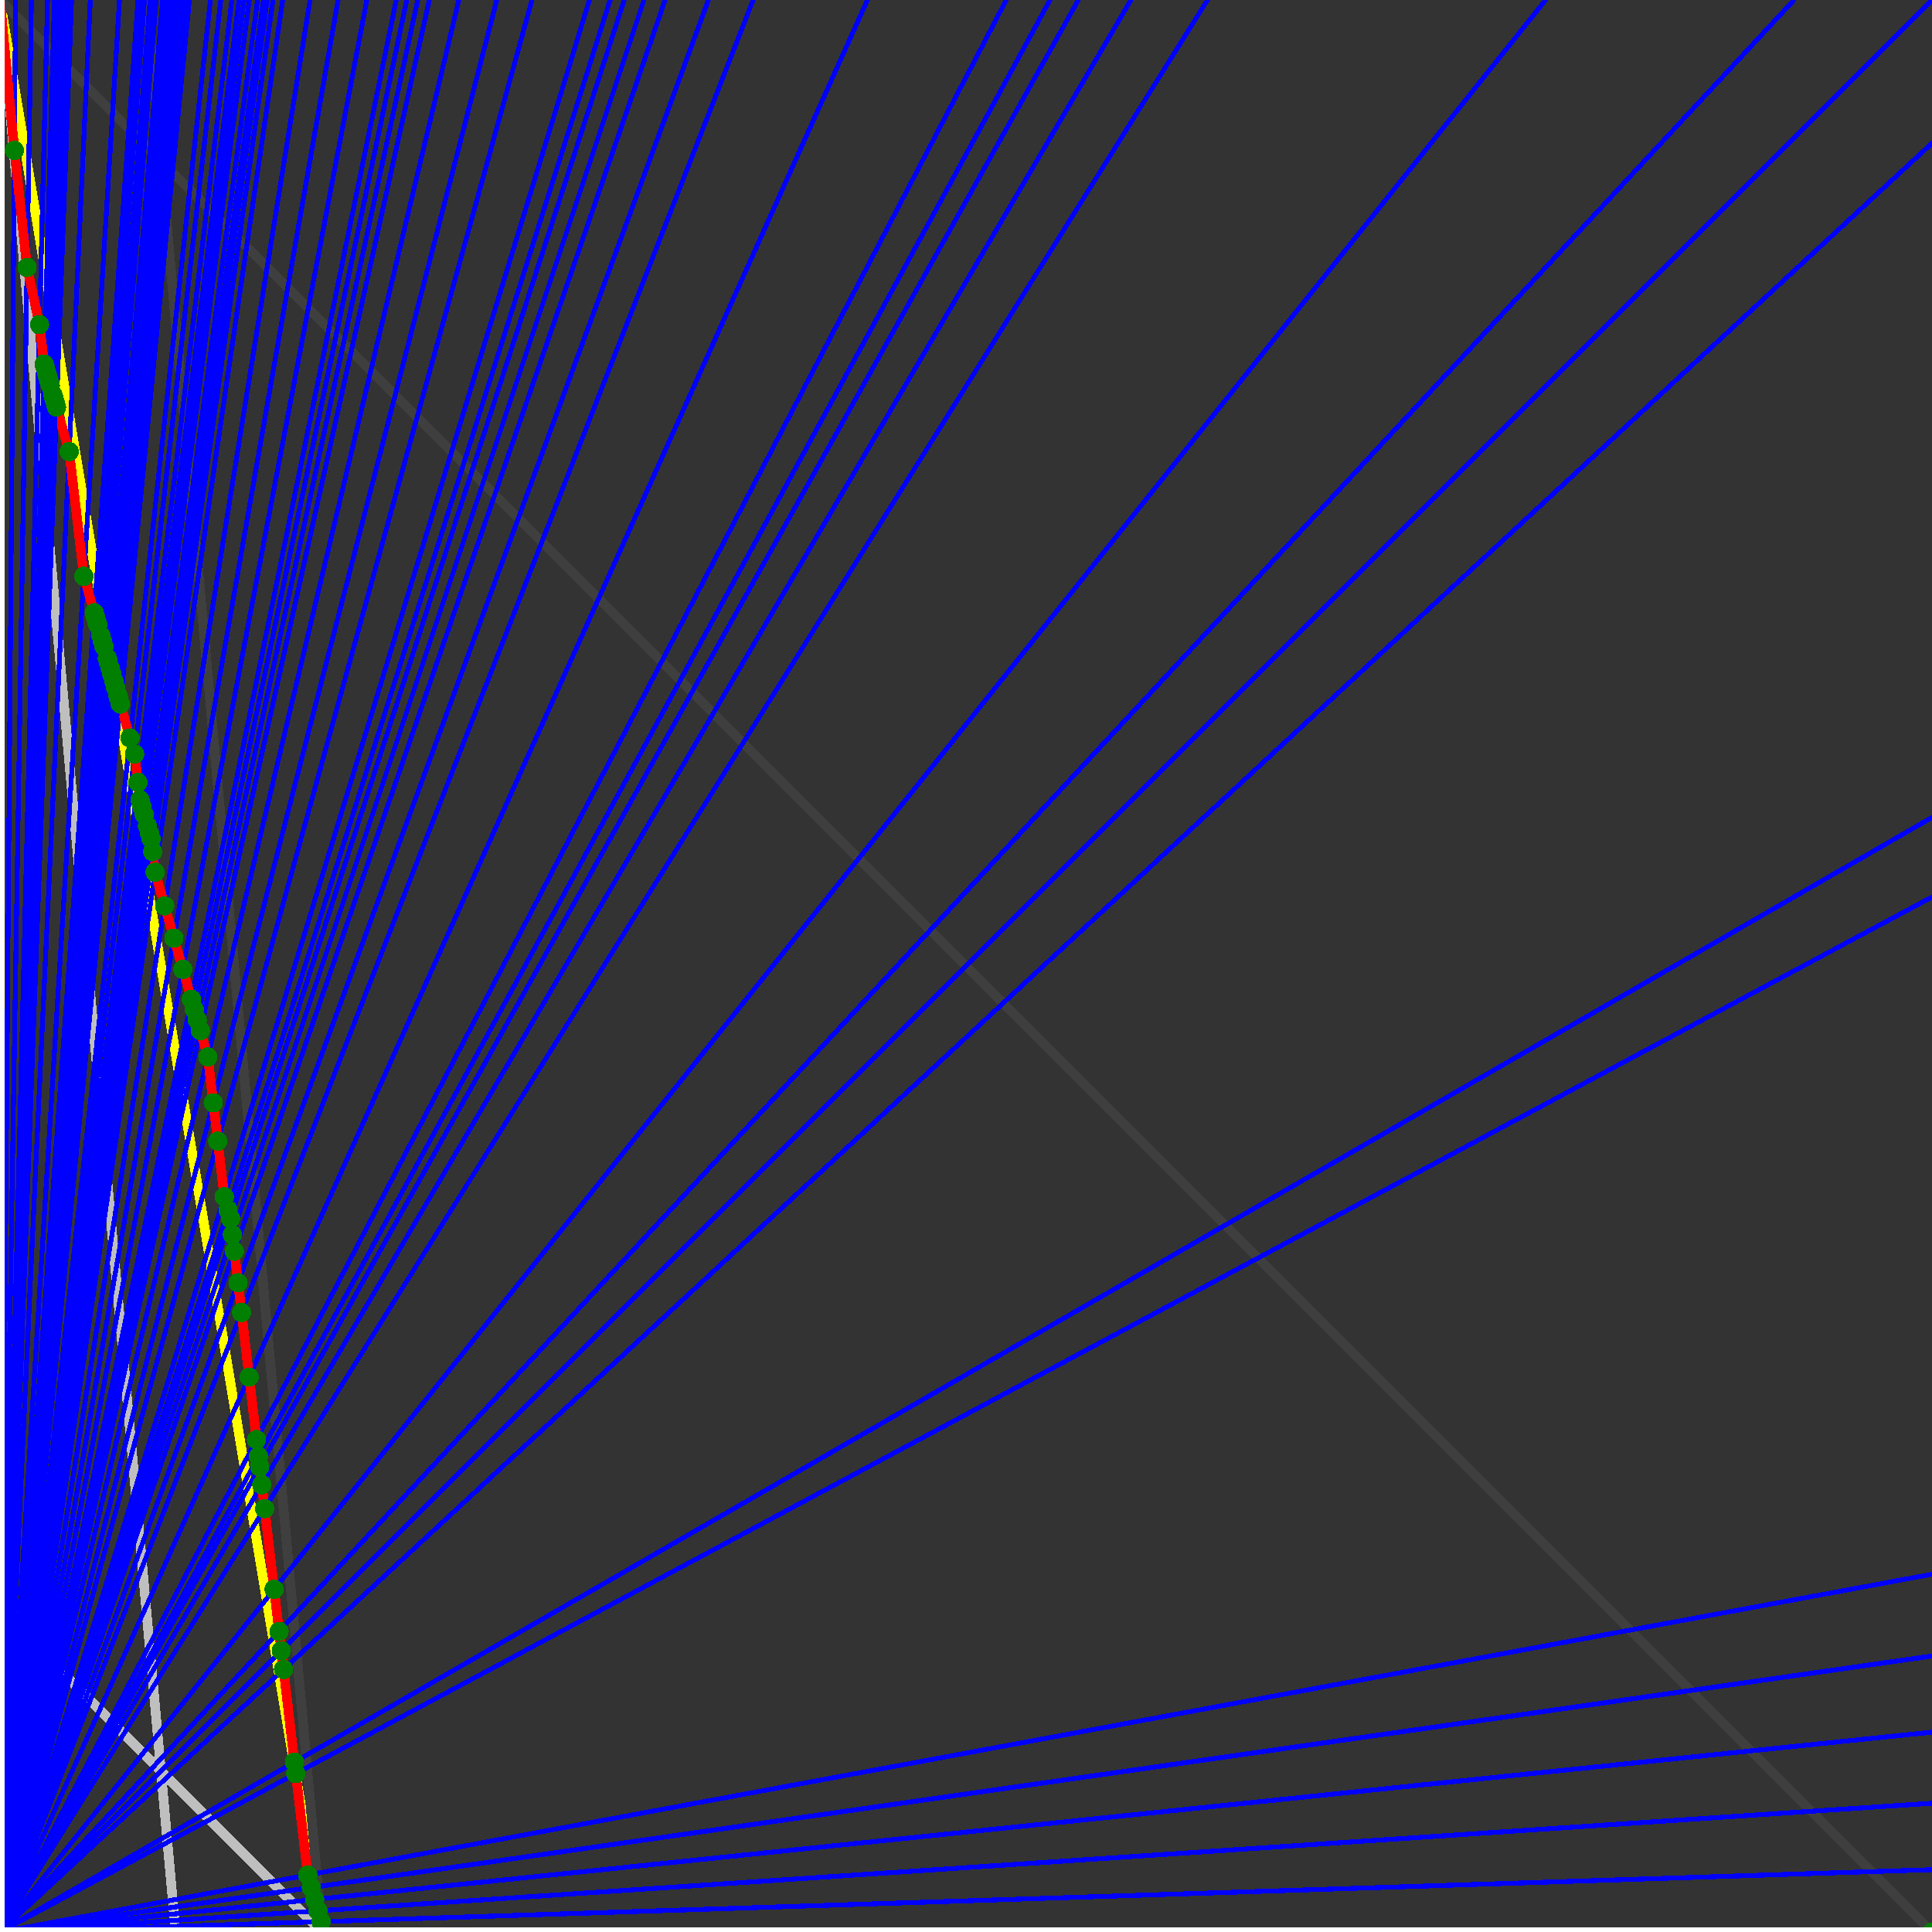 <svg xmlns="http://www.w3.org/2000/svg" version="1.1" width = "750" height = "750" viewBox = "0 0 750 750"  shape-rendering="crispEdges">
<rect x="0" y="0" width="750" height="750" fill="#333333" stroke="none"/>
<path stroke-linejoin="round" stroke-linecap="round" stroke="rgb(255,255,0)" stroke-width="3.75" fill="none" d="M 125 750 L 0 0 " />
<path stroke-linejoin="round" stroke-linecap="round" stroke="rgb(63,63,63)" stroke-width="3.75" fill="none" d="M 0 0 L 750 750 M 125 750 L 56.818 0 " />
<path stroke-linejoin="round" stroke-linecap="round" stroke="rgb(191,191,191)" stroke-width="3.75" fill="none" d="M 0 625 L 125 750 M 0 0 L 68.182 750 " />
<path stroke-linejoin="round" stroke-linecap="round" stroke="rgb(0,0,255)" stroke-width="1.875" fill="none" d="M 0 750 L 750 725.806 " />
<path stroke-linejoin="round" stroke-linecap="round" stroke="rgb(255,0,0)" stroke-width="3.75" fill="none" d="M 124.634 745.98 L 125 750 " />
<path stroke-linejoin="round" stroke-linecap="round" stroke="rgb(0,0,255)" stroke-width="1.875" fill="none" d="M 0 750 L 750 700 " />
<path stroke-linejoin="round" stroke-linecap="round" stroke="rgb(255,0,0)" stroke-width="3.75" fill="none" d="M 123.432 741.771 L 124.635 745.98 " />
<path stroke-linejoin="round" stroke-linecap="round" stroke="rgb(0,0,255)" stroke-width="1.875" fill="none" d="M 0 750 L 750 672.414 " />
<path stroke-linejoin="round" stroke-linecap="round" stroke="rgb(255,0,0)" stroke-width="3.75" fill="none" d="M 122.172 737.362 L 123.432 741.771 " />
<path stroke-linejoin="round" stroke-linecap="round" stroke="rgb(0,0,255)" stroke-width="1.875" fill="none" d="M 0 750 L 750 642.857 " />
<path stroke-linejoin="round" stroke-linecap="round" stroke="rgb(255,0,0)" stroke-width="3.75" fill="none" d="M 120.851 732.736 L 122.172 737.362 " />
<path stroke-linejoin="round" stroke-linecap="round" stroke="rgb(0,0,255)" stroke-width="1.875" fill="none" d="M 0 750 L 750 611.111 " />
<path stroke-linejoin="round" stroke-linecap="round" stroke="rgb(255,0,0)" stroke-width="3.75" fill="none" d="M 119.462 727.877 L 120.851 732.736 " />
<path stroke-linejoin="round" stroke-linecap="round" stroke="rgb(0,0,255)" stroke-width="1.875" fill="none" d="M 0 750 L 750 348.214 " />
<path stroke-linejoin="round" stroke-linecap="round" stroke="rgb(255,0,0)" stroke-width="3.75" fill="none" d="M 114.828 688.485 L 119.462 727.877 " />
<path stroke-linejoin="round" stroke-linecap="round" stroke="rgb(0,0,255)" stroke-width="1.875" fill="none" d="M 0 750 L 750 317.308 " />
<path stroke-linejoin="round" stroke-linecap="round" stroke="rgb(255,0,0)" stroke-width="3.75" fill="none" d="M 114.307 684.054 L 114.828 688.485 " />
<path stroke-linejoin="round" stroke-linecap="round" stroke="rgb(0,0,255)" stroke-width="1.875" fill="none" d="M 0 750 L 750 55.556 " />
<path stroke-linejoin="round" stroke-linecap="round" stroke="rgb(255,0,0)" stroke-width="3.75" fill="none" d="M 110.074 648.079 L 114.307 684.054 " />
<path stroke-linejoin="round" stroke-linecap="round" stroke="rgb(0,0,255)" stroke-width="1.875" fill="none" d="M 0 750 L 750 0 " />
<path stroke-linejoin="round" stroke-linecap="round" stroke="rgb(255,0,0)" stroke-width="3.75" fill="none" d="M 109.216 640.784 L 110.074 648.079 " />
<path stroke-linejoin="round" stroke-linecap="round" stroke="rgb(0,0,255)" stroke-width="1.875" fill="none" d="M 0 750 L 696.429 0 " />
<path stroke-linejoin="round" stroke-linecap="round" stroke="rgb(255,0,0)" stroke-width="3.75" fill="none" d="M 108.339 633.327 L 109.216 640.784 " />
<path stroke-linejoin="round" stroke-linecap="round" stroke="rgb(0,0,255)" stroke-width="1.875" fill="none" d="M 0 750 L 600 0 " />
<path stroke-linejoin="round" stroke-linecap="round" stroke="rgb(255,0,0)" stroke-width="3.75" fill="none" d="M 106.416 616.98 L 108.339 633.327 " />
<path stroke-linejoin="round" stroke-linecap="round" stroke="rgb(0,0,255)" stroke-width="1.875" fill="none" d="M 0 750 L 468.75 0 " />
<path stroke-linejoin="round" stroke-linecap="round" stroke="rgb(255,0,0)" stroke-width="3.75" fill="none" d="M 102.728 585.635 L 106.416 616.98 " />
<path stroke-linejoin="round" stroke-linecap="round" stroke="rgb(0,0,255)" stroke-width="1.875" fill="none" d="M 0 750 L 439.024 0 " />
<path stroke-linejoin="round" stroke-linecap="round" stroke="rgb(255,0,0)" stroke-width="3.75" fill="none" d="M 101.638 576.369 L 102.728 585.635 " />
<path stroke-linejoin="round" stroke-linecap="round" stroke="rgb(0,0,255)" stroke-width="1.875" fill="none" d="M 0 750 L 418.605 0 " />
<path stroke-linejoin="round" stroke-linecap="round" stroke="rgb(255,0,0)" stroke-width="3.75" fill="none" d="M 100.815 569.373 L 101.638 576.369 " />
<path stroke-linejoin="round" stroke-linecap="round" stroke="rgb(0,0,255)" stroke-width="1.875" fill="none" d="M 0 750 L 407.609 0 " />
<path stroke-linejoin="round" stroke-linecap="round" stroke="rgb(255,0,0)" stroke-width="3.75" fill="none" d="M 100.344 565.368 L 100.815 569.373 " />
<path stroke-linejoin="round" stroke-linecap="round" stroke="rgb(0,0,255)" stroke-width="1.875" fill="none" d="M 0 750 L 390.625 0 " />
<path stroke-linejoin="round" stroke-linecap="round" stroke="rgb(255,0,0)" stroke-width="3.75" fill="none" d="M 99.573 558.819 L 100.344 565.368 " />
<path stroke-linejoin="round" stroke-linecap="round" stroke="rgb(0,0,255)" stroke-width="1.875" fill="none" d="M 0 750 L 336.735 0 " />
<path stroke-linejoin="round" stroke-linecap="round" stroke="rgb(255,0,0)" stroke-width="3.75" fill="none" d="M 96.721 534.576 L 99.573 558.819 " />
<path stroke-linejoin="round" stroke-linecap="round" stroke="rgb(0,0,255)" stroke-width="1.875" fill="none" d="M 0 750 L 292.373 0 " />
<path stroke-linejoin="round" stroke-linecap="round" stroke="rgb(255,0,0)" stroke-width="3.75" fill="none" d="M 93.767 509.467 L 96.721 534.576 " />
<path stroke-linejoin="round" stroke-linecap="round" stroke="rgb(0,0,255)" stroke-width="1.875" fill="none" d="M 0 750 L 275 0 " />
<path stroke-linejoin="round" stroke-linecap="round" stroke="rgb(255,0,0)" stroke-width="3.75" fill="none" d="M 92.414 497.963 L 93.767 509.467 " />
<path stroke-linejoin="round" stroke-linecap="round" stroke="rgb(0,0,255)" stroke-width="1.875" fill="none" d="M 0 750 L 258.197 0 " />
<path stroke-linejoin="round" stroke-linecap="round" stroke="rgb(255,0,0)" stroke-width="3.75" fill="none" d="M 90.975 485.738 L 92.414 497.963 " />
<path stroke-linejoin="round" stroke-linecap="round" stroke="rgb(0,0,255)" stroke-width="1.875" fill="none" d="M 0 750 L 250 0 " />
<path stroke-linejoin="round" stroke-linecap="round" stroke="rgb(255,0,0)" stroke-width="3.75" fill="none" d="M 90.222 479.334 L 90.975 485.738 " />
<path stroke-linejoin="round" stroke-linecap="round" stroke="rgb(0,0,255)" stroke-width="1.875" fill="none" d="M 0 750 L 242.308 0 " />
<path stroke-linejoin="round" stroke-linecap="round" stroke="rgb(255,0,0)" stroke-width="3.75" fill="none" d="M 89.481 473.035 L 90.222 479.334 " />
<path stroke-linejoin="round" stroke-linecap="round" stroke="rgb(0,0,255)" stroke-width="1.875" fill="none" d="M 0 750 L 236.842 0 " />
<path stroke-linejoin="round" stroke-linecap="round" stroke="rgb(255,0,0)" stroke-width="3.75" fill="none" d="M 88.522 469.679 L 89.481 473.035 " />
<path stroke-linejoin="round" stroke-linecap="round" stroke="rgb(0,0,255)" stroke-width="1.875" fill="none" d="M 0 750 L 228.814 0 " />
<path stroke-linejoin="round" stroke-linecap="round" stroke="rgb(255,0,0)" stroke-width="3.75" fill="none" d="M 87.071 464.6 L 88.522 469.679 " />
<path stroke-linejoin="round" stroke-linecap="round" stroke="rgb(0,0,255)" stroke-width="1.875" fill="none" d="M 0 750 L 206.522 0 " />
<path stroke-linejoin="round" stroke-linecap="round" stroke="rgb(255,0,0)" stroke-width="3.75" fill="none" d="M 84.532 443.016 L 87.071 464.6 " />
<path stroke-linejoin="round" stroke-linecap="round" stroke="rgb(0,0,255)" stroke-width="1.875" fill="none" d="M 0 750 L 192.857 0 " />
<path stroke-linejoin="round" stroke-linecap="round" stroke="rgb(255,0,0)" stroke-width="3.75" fill="none" d="M 82.776 428.093 L 84.532 443.016 " />
<path stroke-linejoin="round" stroke-linecap="round" stroke="rgb(0,0,255)" stroke-width="1.875" fill="none" d="M 0 750 L 178.125 0 " />
<path stroke-linejoin="round" stroke-linecap="round" stroke="rgb(255,0,0)" stroke-width="3.75" fill="none" d="M 80.681 410.289 L 82.776 428.093 " />
<path stroke-linejoin="round" stroke-linecap="round" stroke="rgb(0,0,255)" stroke-width="1.875" fill="none" d="M 0 750 L 166.667 0 " />
<path stroke-linejoin="round" stroke-linecap="round" stroke="rgb(255,0,0)" stroke-width="3.75" fill="none" d="M 77.762 400.071 L 80.681 410.289 " />
<path stroke-linejoin="round" stroke-linecap="round" stroke="rgb(0,0,255)" stroke-width="1.875" fill="none" d="M 0 750 L 162.162 0 " />
<path stroke-linejoin="round" stroke-linecap="round" stroke="rgb(255,0,0)" stroke-width="3.75" fill="none" d="M 76.566 395.883 L 77.762 400.071 " />
<path stroke-linejoin="round" stroke-linecap="round" stroke="rgb(0,0,255)" stroke-width="1.875" fill="none" d="M 0 750 L 157.895 0 " />
<path stroke-linejoin="round" stroke-linecap="round" stroke="rgb(255,0,0)" stroke-width="3.75" fill="none" d="M 75.406 391.823 L 76.566 395.883 " />
<path stroke-linejoin="round" stroke-linecap="round" stroke="rgb(0,0,255)" stroke-width="1.875" fill="none" d="M 0 750 L 153.846 0 " />
<path stroke-linejoin="round" stroke-linecap="round" stroke="rgb(255,0,0)" stroke-width="3.75" fill="none" d="M 74.28 387.884 L 75.406 391.823 " />
<path stroke-linejoin="round" stroke-linecap="round" stroke="rgb(0,0,255)" stroke-width="1.875" fill="none" d="M 0 750 L 142.405 0 " />
<path stroke-linejoin="round" stroke-linecap="round" stroke="rgb(255,0,0)" stroke-width="3.75" fill="none" d="M 70.962 376.269 L 74.28 387.884 " />
<path stroke-linejoin="round" stroke-linecap="round" stroke="rgb(0,0,255)" stroke-width="1.875" fill="none" d="M 0 750 L 131.25 0 " />
<path stroke-linejoin="round" stroke-linecap="round" stroke="rgb(255,0,0)" stroke-width="3.75" fill="none" d="M 67.514 364.204 L 70.962 376.269 " />
<path stroke-linejoin="round" stroke-linecap="round" stroke="rgb(0,0,255)" stroke-width="1.875" fill="none" d="M 0 750 L 120.37 0 " />
<path stroke-linejoin="round" stroke-linecap="round" stroke="rgb(255,0,0)" stroke-width="3.75" fill="none" d="M 63.931 351.661 L 67.514 364.204 " />
<path stroke-linejoin="round" stroke-linecap="round" stroke="rgb(0,0,255)" stroke-width="1.875" fill="none" d="M 0 750 L 109.756 0 " />
<path stroke-linejoin="round" stroke-linecap="round" stroke="rgb(255,0,0)" stroke-width="3.75" fill="none" d="M 60.203 338.614 L 63.931 351.661 " />
<path stroke-linejoin="round" stroke-linecap="round" stroke="rgb(0,0,255)" stroke-width="1.875" fill="none" d="M 0 750 L 105.978 0 " />
<path stroke-linejoin="round" stroke-linecap="round" stroke="rgb(255,0,0)" stroke-width="3.75" fill="none" d="M 59.261 330.611 L 60.203 338.614 " />
<path stroke-linejoin="round" stroke-linecap="round" stroke="rgb(0,0,255)" stroke-width="1.875" fill="none" d="M 0 750 L 103.723 0 " />
<path stroke-linejoin="round" stroke-linecap="round" stroke="rgb(255,0,0)" stroke-width="3.75" fill="none" d="M 58.682 325.685 L 59.261 330.611 " />
<path stroke-linejoin="round" stroke-linecap="round" stroke="rgb(0,0,255)" stroke-width="1.875" fill="none" d="M 0 750 L 102.273 0 " />
<path stroke-linejoin="round" stroke-linecap="round" stroke="rgb(255,0,0)" stroke-width="3.75" fill="none" d="M 58.126 323.741 L 58.682 325.685 " />
<path stroke-linejoin="round" stroke-linecap="round" stroke="rgb(0,0,255)" stroke-width="1.875" fill="none" d="M 0 750 L 100 0 " />
<path stroke-linejoin="round" stroke-linecap="round" stroke="rgb(255,0,0)" stroke-width="3.75" fill="none" d="M 57.246 320.658 L 58.126 323.741 " />
<path stroke-linejoin="round" stroke-linecap="round" stroke="rgb(0,0,255)" stroke-width="1.875" fill="none" d="M 0 750 L 96.774 0 " />
<path stroke-linejoin="round" stroke-linecap="round" stroke="rgb(255,0,0)" stroke-width="3.75" fill="none" d="M 55.973 316.206 L 57.246 320.658 " />
<path stroke-linejoin="round" stroke-linecap="round" stroke="rgb(0,0,255)" stroke-width="1.875" fill="none" d="M 0 750 L 94.737 0 " />
<path stroke-linejoin="round" stroke-linecap="round" stroke="rgb(255,0,0)" stroke-width="3.75" fill="none" d="M 55.156 313.346 L 55.973 316.206 " />
<path stroke-linejoin="round" stroke-linecap="round" stroke="rgb(0,0,255)" stroke-width="1.875" fill="none" d="M 0 750 L 92.784 0 " />
<path stroke-linejoin="round" stroke-linecap="round" stroke="rgb(255,0,0)" stroke-width="3.75" fill="none" d="M 54.363 310.568 L 55.156 313.346 " />
<path stroke-linejoin="round" stroke-linecap="round" stroke="rgb(0,0,255)" stroke-width="1.875" fill="none" d="M 0 750 L 90 0 " />
<path stroke-linejoin="round" stroke-linecap="round" stroke="rgb(255,0,0)" stroke-width="3.75" fill="none" d="M 53.555 303.705 L 54.363 310.568 " />
<path stroke-linejoin="round" stroke-linecap="round" stroke="rgb(0,0,255)" stroke-width="1.875" fill="none" d="M 0 750 L 85.714 0 " />
<path stroke-linejoin="round" stroke-linecap="round" stroke="rgb(255,0,0)" stroke-width="3.75" fill="none" d="M 52.262 292.71 L 53.555 303.705 " />
<path stroke-linejoin="round" stroke-linecap="round" stroke="rgb(0,0,255)" stroke-width="1.875" fill="none" d="M 0 750 L 81.683 0 " />
<path stroke-linejoin="round" stroke-linecap="round" stroke="rgb(255,0,0)" stroke-width="3.75" fill="none" d="M 50.482 286.481 L 52.262 292.71 " />
<path stroke-linejoin="round" stroke-linecap="round" stroke="rgb(0,0,255)" stroke-width="1.875" fill="none" d="M 0 750 L 73.529 0 " />
<path stroke-linejoin="round" stroke-linecap="round" stroke="rgb(255,0,0)" stroke-width="3.75" fill="none" d="M 46.73 273.35 L 50.482 286.481 " />
<path stroke-linejoin="round" stroke-linecap="round" stroke="rgb(0,0,255)" stroke-width="1.875" fill="none" d="M 0 750 L 72.115 0 " />
<path stroke-linejoin="round" stroke-linecap="round" stroke="rgb(255,0,0)" stroke-width="3.75" fill="none" d="M 46.058 270.997 L 46.73 273.35 " />
<path stroke-linejoin="round" stroke-linecap="round" stroke="rgb(0,0,255)" stroke-width="1.875" fill="none" d="M 0 750 L 71.429 0 " />
<path stroke-linejoin="round" stroke-linecap="round" stroke="rgb(255,0,0)" stroke-width="3.75" fill="none" d="M 45.729 269.845 L 46.058 270.997 " />
<path stroke-linejoin="round" stroke-linecap="round" stroke="rgb(0,0,255)" stroke-width="1.875" fill="none" d="M 0 750 L 69.767 0 " />
<path stroke-linejoin="round" stroke-linecap="round" stroke="rgb(255,0,0)" stroke-width="3.75" fill="none" d="M 44.927 267.037 L 45.729 269.845 " />
<path stroke-linejoin="round" stroke-linecap="round" stroke="rgb(0,0,255)" stroke-width="1.875" fill="none" d="M 0 750 L 68.182 0 " />
<path stroke-linejoin="round" stroke-linecap="round" stroke="rgb(255,0,0)" stroke-width="3.75" fill="none" d="M 44.152 264.326 L 44.927 267.037 " />
<path stroke-linejoin="round" stroke-linecap="round" stroke="rgb(0,0,255)" stroke-width="1.875" fill="none" d="M 0 750 L 66.667 0 " />
<path stroke-linejoin="round" stroke-linecap="round" stroke="rgb(255,0,0)" stroke-width="3.75" fill="none" d="M 43.404 261.707 L 44.152 264.326 " />
<path stroke-linejoin="round" stroke-linecap="round" stroke="rgb(0,0,255)" stroke-width="1.875" fill="none" d="M 0 750 L 65.217 0 " />
<path stroke-linejoin="round" stroke-linecap="round" stroke="rgb(255,0,0)" stroke-width="3.75" fill="none" d="M 42.68 259.175 L 43.404 261.707 " />
<path stroke-linejoin="round" stroke-linecap="round" stroke="rgb(0,0,255)" stroke-width="1.875" fill="none" d="M 0 750 L 63.83 0 " />
<path stroke-linejoin="round" stroke-linecap="round" stroke="rgb(255,0,0)" stroke-width="3.75" fill="none" d="M 41.981 256.726 L 42.68 259.175 " />
<path stroke-linejoin="round" stroke-linecap="round" stroke="rgb(0,0,255)" stroke-width="1.875" fill="none" d="M 0 750 L 63.158 0 " />
<path stroke-linejoin="round" stroke-linecap="round" stroke="rgb(255,0,0)" stroke-width="3.75" fill="none" d="M 41.639 255.532 L 41.981 256.726 " />
<path stroke-linejoin="round" stroke-linecap="round" stroke="rgb(0,0,255)" stroke-width="1.875" fill="none" d="M 0 750 L 60.606 0 " />
<path stroke-linejoin="round" stroke-linecap="round" stroke="rgb(255,0,0)" stroke-width="3.75" fill="none" d="M 40.328 250.941 L 41.639 255.532 " />
<path stroke-linejoin="round" stroke-linecap="round" stroke="rgb(0,0,255)" stroke-width="1.875" fill="none" d="M 0 750 L 59.406 0 " />
<path stroke-linejoin="round" stroke-linecap="round" stroke="rgb(255,0,0)" stroke-width="3.75" fill="none" d="M 39.703 248.753 L 40.328 250.941 " />
<path stroke-linejoin="round" stroke-linecap="round" stroke="rgb(0,0,255)" stroke-width="1.875" fill="none" d="M 0 750 L 58.252 0 " />
<path stroke-linejoin="round" stroke-linecap="round" stroke="rgb(255,0,0)" stroke-width="3.75" fill="none" d="M 39.097 246.632 L 39.703 248.753 " />
<path stroke-linejoin="round" stroke-linecap="round" stroke="rgb(0,0,255)" stroke-width="1.875" fill="none" d="M 0 750 L 56.075 0 " />
<path stroke-linejoin="round" stroke-linecap="round" stroke="rgb(255,0,0)" stroke-width="3.75" fill="none" d="M 37.938 242.577 L 39.097 246.632 " />
<path stroke-linejoin="round" stroke-linecap="round" stroke="rgb(0,0,255)" stroke-width="1.875" fill="none" d="M 0 750 L 55.556 0 " />
<path stroke-linejoin="round" stroke-linecap="round" stroke="rgb(255,0,0)" stroke-width="3.75" fill="none" d="M 37.659 241.601 L 37.938 242.577 " />
<path stroke-linejoin="round" stroke-linecap="round" stroke="rgb(0,0,255)" stroke-width="1.875" fill="none" d="M 0 750 L 54.545 0 " />
<path stroke-linejoin="round" stroke-linecap="round" stroke="rgb(255,0,0)" stroke-width="3.75" fill="none" d="M 37.113 239.691 L 37.659 241.601 " />
<path stroke-linejoin="round" stroke-linecap="round" stroke="rgb(0,0,255)" stroke-width="1.875" fill="none" d="M 0 750 L 54.054 0 " />
<path stroke-linejoin="round" stroke-linecap="round" stroke="rgb(255,0,0)" stroke-width="3.75" fill="none" d="M 36.846 238.756 L 37.113 239.691 " />
<path stroke-linejoin="round" stroke-linecap="round" stroke="rgb(0,0,255)" stroke-width="1.875" fill="none" d="M 0 750 L 53.571 0 " />
<path stroke-linejoin="round" stroke-linecap="round" stroke="rgb(255,0,0)" stroke-width="3.75" fill="none" d="M 36.583 237.835 L 36.846 238.756 " />
<path stroke-linejoin="round" stroke-linecap="round" stroke="rgb(0,0,255)" stroke-width="1.875" fill="none" d="M 0 750 L 46.392 0 " />
<path stroke-linejoin="round" stroke-linecap="round" stroke="rgb(255,0,0)" stroke-width="3.75" fill="none" d="M 32.553 223.729 L 36.583 237.835 " />
<path stroke-linejoin="round" stroke-linecap="round" stroke="rgb(0,0,255)" stroke-width="1.875" fill="none" d="M 0 750 L 35.047 0 " />
<path stroke-linejoin="round" stroke-linecap="round" stroke="rgb(255,0,0)" stroke-width="3.75" fill="none" d="M 26.855 175.298 L 32.553 223.729 " />
<path stroke-linejoin="round" stroke-linecap="round" stroke="rgb(0,0,255)" stroke-width="1.875" fill="none" d="M 0 750 L 27.778 0 " />
<path stroke-linejoin="round" stroke-linecap="round" stroke="rgb(255,0,0)" stroke-width="3.75" fill="none" d="M 21.924 158.041 L 26.855 175.298 " />
<path stroke-linejoin="round" stroke-linecap="round" stroke="rgb(0,0,255)" stroke-width="1.875" fill="none" d="M 0 750 L 27.273 0 " />
<path stroke-linejoin="round" stroke-linecap="round" stroke="rgb(255,0,0)" stroke-width="3.75" fill="none" d="M 21.571 156.803 L 21.924 158.041 " />
<path stroke-linejoin="round" stroke-linecap="round" stroke="rgb(0,0,255)" stroke-width="1.875" fill="none" d="M 0 750 L 26.786 0 " />
<path stroke-linejoin="round" stroke-linecap="round" stroke="rgb(255,0,0)" stroke-width="3.75" fill="none" d="M 21.228 155.605 L 21.571 156.803 " />
<path stroke-linejoin="round" stroke-linecap="round" stroke="rgb(0,0,255)" stroke-width="1.875" fill="none" d="M 0 750 L 26.316 0 " />
<path stroke-linejoin="round" stroke-linecap="round" stroke="rgb(255,0,0)" stroke-width="3.75" fill="none" d="M 20.897 154.444 L 21.228 155.605 " />
<path stroke-linejoin="round" stroke-linecap="round" stroke="rgb(0,0,255)" stroke-width="1.875" fill="none" d="M 0 750 L 25.862 0 " />
<path stroke-linejoin="round" stroke-linecap="round" stroke="rgb(255,0,0)" stroke-width="3.75" fill="none" d="M 20.575 153.318 L 20.897 154.444 " />
<path stroke-linejoin="round" stroke-linecap="round" stroke="rgb(0,0,255)" stroke-width="1.875" fill="none" d="M 0 750 L 24.39 0 " />
<path stroke-linejoin="round" stroke-linecap="round" stroke="rgb(255,0,0)" stroke-width="3.75" fill="none" d="M 19.524 149.639 L 20.575 153.318 " />
<path stroke-linejoin="round" stroke-linecap="round" stroke="rgb(0,0,255)" stroke-width="1.875" fill="none" d="M 0 750 L 24 0 " />
<path stroke-linejoin="round" stroke-linecap="round" stroke="rgb(255,0,0)" stroke-width="3.75" fill="none" d="M 19.243 148.656 L 19.524 149.639 " />
<path stroke-linejoin="round" stroke-linecap="round" stroke="rgb(0,0,255)" stroke-width="1.875" fill="none" d="M 0 750 L 23.622 0 " />
<path stroke-linejoin="round" stroke-linecap="round" stroke="rgb(255,0,0)" stroke-width="3.75" fill="none" d="M 18.97 147.7 L 19.243 148.656 " />
<path stroke-linejoin="round" stroke-linecap="round" stroke="rgb(0,0,255)" stroke-width="1.875" fill="none" d="M 0 750 L 23.438 0 " />
<path stroke-linejoin="round" stroke-linecap="round" stroke="rgb(255,0,0)" stroke-width="3.75" fill="none" d="M 18.836 147.233 L 18.97 147.7 " />
<path stroke-linejoin="round" stroke-linecap="round" stroke="rgb(0,0,255)" stroke-width="1.875" fill="none" d="M 0 750 L 23.077 0 " />
<path stroke-linejoin="round" stroke-linecap="round" stroke="rgb(255,0,0)" stroke-width="3.75" fill="none" d="M 18.575 146.317 L 18.836 147.233 " />
<path stroke-linejoin="round" stroke-linecap="round" stroke="rgb(0,0,255)" stroke-width="1.875" fill="none" d="M 0 750 L 22.901 0 " />
<path stroke-linejoin="round" stroke-linecap="round" stroke="rgb(255,0,0)" stroke-width="3.75" fill="none" d="M 18.447 145.869 L 18.575 146.317 " />
<path stroke-linejoin="round" stroke-linecap="round" stroke="rgb(0,0,255)" stroke-width="1.875" fill="none" d="M 0 750 L 22.556 0 " />
<path stroke-linejoin="round" stroke-linecap="round" stroke="rgb(255,0,0)" stroke-width="3.75" fill="none" d="M 18.196 144.99 L 18.447 145.869 " />
<path stroke-linejoin="round" stroke-linecap="round" stroke="rgb(0,0,255)" stroke-width="1.875" fill="none" d="M 0 750 L 21.583 0 " />
<path stroke-linejoin="round" stroke-linecap="round" stroke="rgb(255,0,0)" stroke-width="3.75" fill="none" d="M 17.482 142.493 L 18.196 144.99 " />
<path stroke-linejoin="round" stroke-linecap="round" stroke="rgb(0,0,255)" stroke-width="1.875" fill="none" d="M 0 750 L 21.429 0 " />
<path stroke-linejoin="round" stroke-linecap="round" stroke="rgb(255,0,0)" stroke-width="3.75" fill="none" d="M 17.369 142.096 L 17.482 142.493 " />
<path stroke-linejoin="round" stroke-linecap="round" stroke="rgb(0,0,255)" stroke-width="1.875" fill="none" d="M 0 750 L 21.127 0 " />
<path stroke-linejoin="round" stroke-linecap="round" stroke="rgb(255,0,0)" stroke-width="3.75" fill="none" d="M 17.146 141.316 L 17.369 142.096 " />
<path stroke-linejoin="round" stroke-linecap="round" stroke="rgb(0,0,255)" stroke-width="1.875" fill="none" d="M 0 750 L 18.443 0 " />
<path stroke-linejoin="round" stroke-linecap="round" stroke="rgb(255,0,0)" stroke-width="3.75" fill="none" d="M 15.344 126.001 L 17.146 141.316 " />
<path stroke-linejoin="round" stroke-linecap="round" stroke="rgb(0,0,255)" stroke-width="1.875" fill="none" d="M 0 750 L 12.195 0 " />
<path stroke-linejoin="round" stroke-linecap="round" stroke="rgb(255,0,0)" stroke-width="3.75" fill="none" d="M 10.507 103.838 L 15.344 126.001 " />
<path stroke-linejoin="round" stroke-linecap="round" stroke="rgb(0,0,255)" stroke-width="1.875" fill="none" d="M 0 750 L 6.048 0 " />
<path stroke-linejoin="round" stroke-linecap="round" stroke="rgb(255,0,0)" stroke-width="3.75" fill="none" d="M 5.578 58.38 L 10.507 103.838 " />
<path stroke-linejoin="round" stroke-linecap="round" stroke="rgb(0,0,255)" stroke-width="1.875" fill="none" d="M 0 750 L 0 0 " />
<path stroke-linejoin="round" stroke-linecap="round" stroke="rgb(255,0,0)" stroke-width="3.75" fill="none" d="M 0 0 L 5.578 58.38 " />
<circle cx="124.634" cy="745.98" r="3.75" style="fill:rgb(0,127,0);stroke-width:1" /><circle cx="123.432" cy="741.771" r="3.75" style="fill:rgb(0,127,0);stroke-width:1" /><circle cx="122.172" cy="737.361" r="3.75" style="fill:rgb(0,127,0);stroke-width:1" /><circle cx="120.851" cy="732.736" r="3.75" style="fill:rgb(0,127,0);stroke-width:1" /><circle cx="119.462" cy="727.877" r="3.75" style="fill:rgb(0,127,0);stroke-width:1" /><circle cx="114.828" cy="688.485" r="3.75" style="fill:rgb(0,127,0);stroke-width:1" /><circle cx="114.307" cy="684.054" r="3.75" style="fill:rgb(0,127,0);stroke-width:1" /><circle cx="110.074" cy="648.079" r="3.75" style="fill:rgb(0,127,0);stroke-width:1" /><circle cx="109.216" cy="640.784" r="3.75" style="fill:rgb(0,127,0);stroke-width:1" /><circle cx="108.339" cy="633.327" r="3.75" style="fill:rgb(0,127,0);stroke-width:1" /><circle cx="106.416" cy="616.98" r="3.75" style="fill:rgb(0,127,0);stroke-width:1" /><circle cx="102.728" cy="585.635" r="3.75" style="fill:rgb(0,127,0);stroke-width:1" /><circle cx="101.638" cy="576.369" r="3.75" style="fill:rgb(0,127,0);stroke-width:1" /><circle cx="100.815" cy="569.373" r="3.75" style="fill:rgb(0,127,0);stroke-width:1" /><circle cx="100.344" cy="565.368" r="3.75" style="fill:rgb(0,127,0);stroke-width:1" /><circle cx="99.573" cy="558.819" r="3.75" style="fill:rgb(0,127,0);stroke-width:1" /><circle cx="96.721" cy="534.576" r="3.75" style="fill:rgb(0,127,0);stroke-width:1" /><circle cx="93.767" cy="509.467" r="3.75" style="fill:rgb(0,127,0);stroke-width:1" /><circle cx="92.414" cy="497.963" r="3.75" style="fill:rgb(0,127,0);stroke-width:1" /><circle cx="90.975" cy="485.738" r="3.75" style="fill:rgb(0,127,0);stroke-width:1" /><circle cx="90.222" cy="479.334" r="3.75" style="fill:rgb(0,127,0);stroke-width:1" /><circle cx="89.481" cy="473.035" r="3.75" style="fill:rgb(0,127,0);stroke-width:1" /><circle cx="88.522" cy="469.679" r="3.75" style="fill:rgb(0,127,0);stroke-width:1" /><circle cx="87.071" cy="464.6" r="3.75" style="fill:rgb(0,127,0);stroke-width:1" /><circle cx="84.532" cy="443.016" r="3.75" style="fill:rgb(0,127,0);stroke-width:1" /><circle cx="82.776" cy="428.093" r="3.75" style="fill:rgb(0,127,0);stroke-width:1" /><circle cx="80.681" cy="410.289" r="3.75" style="fill:rgb(0,127,0);stroke-width:1" /><circle cx="77.762" cy="400.071" r="3.75" style="fill:rgb(0,127,0);stroke-width:1" /><circle cx="76.566" cy="395.883" r="3.75" style="fill:rgb(0,127,0);stroke-width:1" /><circle cx="75.406" cy="391.823" r="3.75" style="fill:rgb(0,127,0);stroke-width:1" /><circle cx="74.28" cy="387.884" r="3.75" style="fill:rgb(0,127,0);stroke-width:1" /><circle cx="70.962" cy="376.269" r="3.75" style="fill:rgb(0,127,0);stroke-width:1" /><circle cx="67.514" cy="364.204" r="3.75" style="fill:rgb(0,127,0);stroke-width:1" /><circle cx="63.931" cy="351.661" r="3.75" style="fill:rgb(0,127,0);stroke-width:1" /><circle cx="60.203" cy="338.614" r="3.75" style="fill:rgb(0,127,0);stroke-width:1" /><circle cx="59.261" cy="330.611" r="3.75" style="fill:rgb(0,127,0);stroke-width:1" /><circle cx="58.682" cy="325.685" r="3.75" style="fill:rgb(0,127,0);stroke-width:1" /><circle cx="58.126" cy="323.741" r="3.75" style="fill:rgb(0,127,0);stroke-width:1" /><circle cx="57.246" cy="320.658" r="3.75" style="fill:rgb(0,127,0);stroke-width:1" /><circle cx="55.973" cy="316.206" r="3.75" style="fill:rgb(0,127,0);stroke-width:1" /><circle cx="55.156" cy="313.346" r="3.75" style="fill:rgb(0,127,0);stroke-width:1" /><circle cx="54.363" cy="310.568" r="3.75" style="fill:rgb(0,127,0);stroke-width:1" /><circle cx="53.555" cy="303.705" r="3.75" style="fill:rgb(0,127,0);stroke-width:1" /><circle cx="52.262" cy="292.71" r="3.75" style="fill:rgb(0,127,0);stroke-width:1" /><circle cx="50.482" cy="286.481" r="3.75" style="fill:rgb(0,127,0);stroke-width:1" /><circle cx="46.73" cy="273.35" r="3.75" style="fill:rgb(0,127,0);stroke-width:1" /><circle cx="46.058" cy="270.997" r="3.75" style="fill:rgb(0,127,0);stroke-width:1" /><circle cx="45.729" cy="269.845" r="3.75" style="fill:rgb(0,127,0);stroke-width:1" /><circle cx="44.927" cy="267.037" r="3.75" style="fill:rgb(0,127,0);stroke-width:1" /><circle cx="44.152" cy="264.326" r="3.75" style="fill:rgb(0,127,0);stroke-width:1" /><circle cx="43.404" cy="261.707" r="3.75" style="fill:rgb(0,127,0);stroke-width:1" /><circle cx="42.68" cy="259.175" r="3.75" style="fill:rgb(0,127,0);stroke-width:1" /><circle cx="41.981" cy="256.726" r="3.75" style="fill:rgb(0,127,0);stroke-width:1" /><circle cx="41.639" cy="255.532" r="3.75" style="fill:rgb(0,127,0);stroke-width:1" /><circle cx="40.328" cy="250.941" r="3.75" style="fill:rgb(0,127,0);stroke-width:1" /><circle cx="39.703" cy="248.753" r="3.75" style="fill:rgb(0,127,0);stroke-width:1" /><circle cx="39.097" cy="246.632" r="3.75" style="fill:rgb(0,127,0);stroke-width:1" /><circle cx="37.938" cy="242.577" r="3.75" style="fill:rgb(0,127,0);stroke-width:1" /><circle cx="37.659" cy="241.601" r="3.75" style="fill:rgb(0,127,0);stroke-width:1" /><circle cx="37.113" cy="239.691" r="3.75" style="fill:rgb(0,127,0);stroke-width:1" /><circle cx="36.846" cy="238.756" r="3.75" style="fill:rgb(0,127,0);stroke-width:1" /><circle cx="36.583" cy="237.835" r="3.75" style="fill:rgb(0,127,0);stroke-width:1" /><circle cx="32.553" cy="223.729" r="3.75" style="fill:rgb(0,127,0);stroke-width:1" /><circle cx="26.855" cy="175.298" r="3.75" style="fill:rgb(0,127,0);stroke-width:1" /><circle cx="21.924" cy="158.041" r="3.75" style="fill:rgb(0,127,0);stroke-width:1" /><circle cx="21.571" cy="156.803" r="3.75" style="fill:rgb(0,127,0);stroke-width:1" /><circle cx="21.228" cy="155.605" r="3.75" style="fill:rgb(0,127,0);stroke-width:1" /><circle cx="20.897" cy="154.444" r="3.75" style="fill:rgb(0,127,0);stroke-width:1" /><circle cx="20.575" cy="153.318" r="3.75" style="fill:rgb(0,127,0);stroke-width:1" /><circle cx="19.524" cy="149.639" r="3.75" style="fill:rgb(0,127,0);stroke-width:1" /><circle cx="19.243" cy="148.656" r="3.75" style="fill:rgb(0,127,0);stroke-width:1" /><circle cx="18.97" cy="147.7" r="3.75" style="fill:rgb(0,127,0);stroke-width:1" /><circle cx="18.836" cy="147.233" r="3.75" style="fill:rgb(0,127,0);stroke-width:1" /><circle cx="18.575" cy="146.317" r="3.75" style="fill:rgb(0,127,0);stroke-width:1" /><circle cx="18.447" cy="145.869" r="3.75" style="fill:rgb(0,127,0);stroke-width:1" /><circle cx="18.196" cy="144.99" r="3.75" style="fill:rgb(0,127,0);stroke-width:1" /><circle cx="17.482" cy="142.493" r="3.75" style="fill:rgb(0,127,0);stroke-width:1" /><circle cx="17.369" cy="142.095" r="3.75" style="fill:rgb(0,127,0);stroke-width:1" /><circle cx="17.146" cy="141.316" r="3.75" style="fill:rgb(0,127,0);stroke-width:1" /><circle cx="15.344" cy="126.001" r="3.75" style="fill:rgb(0,127,0);stroke-width:1" /><circle cx="10.507" cy="103.838" r="3.75" style="fill:rgb(0,127,0);stroke-width:1" /><circle cx="5.578" cy="58.38" r="3.75" style="fill:rgb(0,127,0);stroke-width:1" /><circle cx="750" cy="750" r="3.75" style="fill:rgb(0,127,0);stroke-width:1" /><path stroke-linejoin="round" stroke-linecap="round" stroke="rgb(255,255,255)" stroke-width="3.75" fill="none" d="M 0 750 L 750 750 M 0 750 L 0 0 " />

</svg>